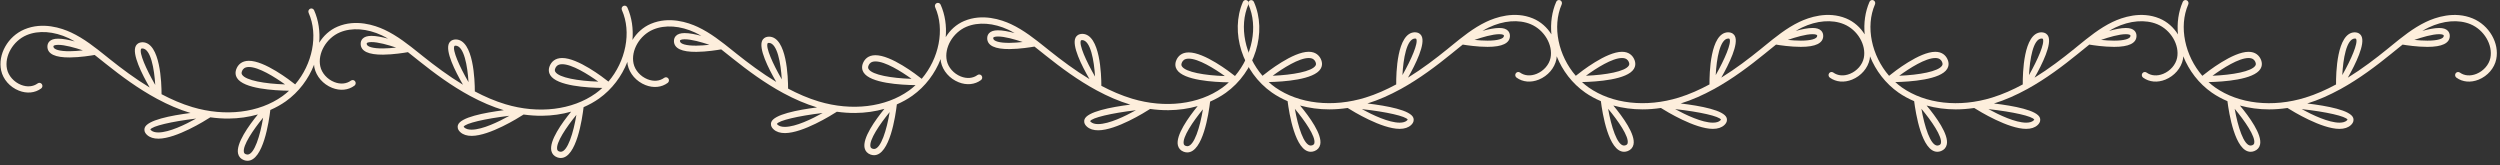 <svg width="408" height="27" viewBox="0 0 408 27" fill="none" xmlns="http://www.w3.org/2000/svg">
<rect x="0" y="0" width="408" height="27" fill="#333333" stroke="none"/>
<path d="M203.496 0.047C203.249 -0.067 202.959 0.047 202.847 0.302C200.695 5.245 202.776 11.751 207.586 15.112C208.375 15.663 209.233 16.123 210.137 16.51C210.375 18.395 211.366 24.77 213.922 24.77C214.119 24.77 214.319 24.731 214.517 24.656C215.019 24.465 215.346 24.098 215.46 23.594C215.826 21.959 213.675 19.026 212.173 17.222C213.68 17.634 215.281 17.851 216.934 17.85C217.921 17.85 218.926 17.772 219.937 17.622C220.827 18.183 225.494 21.031 228.418 21.031C229.209 21.031 229.836 20.824 230.281 20.415C230.796 19.942 230.744 19.482 230.667 19.25C230.251 17.986 226.381 17.27 223.161 16.888C225.047 16.305 226.844 15.492 228.553 14.555C228.575 14.545 228.595 14.536 228.615 14.523C231.672 12.84 234.44 10.746 236.88 8.766L237.441 8.309C237.863 7.965 238.289 7.617 238.722 7.275C239.313 7.374 241.088 7.647 242.77 7.647C245.175 7.647 246.404 7.051 246.421 5.876C246.426 5.54 246.317 5.245 246.106 5.024C245.811 4.715 245.346 4.565 244.681 4.565C243.91 4.565 242.915 4.773 241.944 5.044C242.273 4.854 242.6 4.66 242.94 4.498C245.356 3.342 247.855 3.145 249.798 3.945C252.02 4.863 253.476 7.333 253.047 9.45C252.821 10.561 251.932 11.581 250.782 12.048C249.793 12.45 248.802 12.373 248.065 11.838C247.843 11.677 247.536 11.733 247.38 11.96C247.224 12.189 247.277 12.505 247.5 12.666C248.512 13.402 249.839 13.518 251.142 12.989C252.614 12.39 253.712 11.113 254.008 9.656C254.039 9.5 254.038 9.342 254.054 9.185C254.982 11.506 256.576 13.62 258.711 15.112C259.5 15.663 260.359 16.123 261.263 16.509C261.5 18.393 262.491 24.769 265.049 24.77C265.245 24.77 265.445 24.731 265.643 24.656C266.146 24.465 266.472 24.098 266.586 23.594C266.952 21.959 264.801 19.026 263.298 17.222C264.805 17.634 266.406 17.851 268.059 17.85C269.047 17.85 270.052 17.772 271.062 17.622C271.952 18.183 276.62 21.031 279.543 21.031C280.334 21.031 280.962 20.824 281.407 20.415C281.921 19.942 281.869 19.482 281.793 19.25C281.376 17.986 277.507 17.27 274.287 16.888C276.173 16.305 277.969 15.492 279.679 14.556C279.7 14.546 279.721 14.537 279.742 14.524C282.799 12.841 285.567 10.747 288.006 8.767L288.568 8.31C288.99 7.966 289.417 7.618 289.849 7.276C290.44 7.375 292.215 7.648 293.897 7.648C296.302 7.648 297.531 7.052 297.549 5.877C297.553 5.541 297.444 5.246 297.233 5.025C296.939 4.716 296.473 4.566 295.809 4.566C295.038 4.566 294.042 4.774 293.071 5.045C293.4 4.855 293.727 4.661 294.067 4.499C296.484 3.344 298.984 3.146 300.925 3.946C303.147 4.864 304.604 7.334 304.174 9.451C303.949 10.562 303.06 11.582 301.909 12.049C300.919 12.451 299.93 12.374 299.192 11.839C298.97 11.678 298.664 11.734 298.507 11.961C298.351 12.19 298.404 12.506 298.627 12.667C299.64 13.403 300.967 13.519 302.27 12.989C303.741 12.391 304.84 11.114 305.135 9.657C305.167 9.501 305.166 9.343 305.181 9.186C306.11 11.507 307.703 13.62 309.839 15.113C310.628 15.664 311.486 16.124 312.39 16.51C312.628 18.394 313.619 24.77 316.176 24.771C316.372 24.771 316.573 24.732 316.77 24.657C317.273 24.466 317.599 24.099 317.713 23.595C318.08 21.96 315.928 19.027 314.425 17.223C315.932 17.635 317.533 17.852 319.187 17.851C320.174 17.851 321.179 17.773 322.19 17.623C323.08 18.184 327.747 21.032 330.67 21.032C331.461 21.032 332.089 20.825 332.534 20.416C333.049 19.943 332.997 19.483 332.92 19.251C332.503 17.987 328.634 17.271 325.414 16.889C327.3 16.305 329.097 15.493 330.806 14.556C330.828 14.546 330.847 14.537 330.867 14.525C333.925 12.842 336.693 10.748 339.132 8.768L339.694 8.311C340.117 7.967 340.543 7.619 340.975 7.277C341.567 7.376 343.342 7.649 345.023 7.649C347.428 7.649 348.657 7.053 348.676 5.878C348.681 5.542 348.572 5.247 348.361 5.026C348.066 4.717 347.6 4.567 346.936 4.567C346.165 4.567 345.169 4.775 344.198 5.046C344.527 4.856 344.854 4.662 345.194 4.5C347.611 3.345 350.111 3.147 352.052 3.947C354.273 4.865 355.731 7.335 355.302 9.452C355.076 10.563 354.187 11.583 353.037 12.05C352.047 12.452 351.057 12.375 350.319 11.84C350.097 11.679 349.791 11.735 349.635 11.963C349.478 12.191 349.531 12.507 349.754 12.668C350.767 13.404 352.094 13.52 353.397 12.991C354.869 12.392 355.967 11.115 356.263 9.658C356.294 9.502 356.293 9.344 356.309 9.187C357.237 11.508 358.83 13.621 360.966 15.114C361.755 15.665 362.613 16.125 363.517 16.511C363.755 18.395 364.746 24.771 367.303 24.772C367.5 24.772 367.7 24.733 367.897 24.658C368.4 24.467 368.727 24.1 368.841 23.596C369.207 21.961 367.056 19.028 365.553 17.224C367.06 17.636 368.661 17.853 370.314 17.852C371.301 17.852 372.306 17.774 373.317 17.624C374.207 18.185 378.874 21.034 381.798 21.034C382.589 21.034 383.216 20.826 383.661 20.417C384.176 19.944 384.124 19.484 384.047 19.252C383.631 17.988 379.761 17.272 376.541 16.89C378.427 16.307 380.224 15.494 381.933 14.557C381.955 14.547 381.975 14.538 381.994 14.526C385.052 12.843 387.821 10.749 390.26 8.769L390.822 8.312C391.244 7.968 391.67 7.62 392.103 7.278C392.694 7.377 394.469 7.65 396.151 7.65C398.556 7.65 399.785 7.054 399.803 5.879C399.808 5.543 399.699 5.248 399.488 5.027C399.193 4.718 398.728 4.568 398.063 4.568C397.292 4.568 396.296 4.776 395.326 5.047C395.655 4.857 395.981 4.663 396.322 4.501C398.737 3.346 401.237 3.146 403.18 3.948C405.402 4.866 406.859 7.335 406.429 9.453C406.203 10.564 405.314 11.584 404.164 12.051C403.175 12.453 402.185 12.376 401.447 11.841C401.225 11.68 400.918 11.736 400.762 11.963C400.606 12.192 400.66 12.508 400.882 12.669C401.895 13.405 403.222 13.521 404.524 12.992C405.996 12.393 407.094 11.116 407.39 9.659C407.922 7.039 406.233 4.117 403.544 3.008C400.542 1.768 397.471 2.835 395.908 3.58C393.811 4.582 391.981 6.075 390.212 7.518L389.653 7.974C387.696 9.562 385.522 11.222 383.165 12.677C384.425 10.459 386.053 7.151 385.379 5.874C385.261 5.65 384.966 5.276 384.255 5.276H384.252C381.353 5.373 381.227 12.053 381.243 13.783C379.648 14.642 377.984 15.389 376.244 15.926C370.873 17.584 365.367 16.968 361.518 14.276C361.135 14.008 360.777 13.709 360.432 13.398C362.863 13.346 367.844 13.019 368.91 11.237C369.114 10.897 369.283 10.339 368.931 9.617C368.673 9.088 368.122 8.457 366.963 8.457C364.39 8.457 360.272 11.688 359.424 12.375C356.588 9.107 355.539 4.358 357.124 0.718C357.235 0.463 357.124 0.163 356.877 0.048C356.63 -0.066 356.338 0.048 356.227 0.303C355.507 1.958 355.27 3.787 355.442 5.615C354.748 4.488 353.702 3.537 352.417 3.006C349.414 1.766 346.343 2.833 344.781 3.578C342.684 4.58 340.853 6.073 339.084 7.516L338.525 7.972C336.568 9.56 334.394 11.22 332.038 12.675C333.297 10.457 334.926 7.148 334.252 5.872C334.134 5.648 333.838 5.274 333.127 5.274H333.124C330.225 5.371 330.1 12.051 330.115 13.78C328.521 14.639 326.857 15.387 325.116 15.924C319.746 17.582 314.24 16.966 310.391 14.274C310.008 14.006 309.65 13.707 309.304 13.396C311.736 13.344 316.717 13.017 317.783 11.235C317.986 10.895 318.155 10.337 317.804 9.615C317.545 9.086 316.995 8.455 315.836 8.455C313.263 8.455 309.144 11.686 308.296 12.373C305.461 9.105 304.411 4.356 305.997 0.716C306.108 0.461 305.998 0.161 305.75 0.046C305.504 -0.068 305.212 0.046 305.101 0.301C304.381 1.955 304.144 3.784 304.316 5.612C303.621 4.485 302.575 3.535 301.29 3.004C298.287 1.764 295.217 2.831 293.655 3.576C291.557 4.578 289.727 6.071 287.958 7.514L287.399 7.97C285.442 9.558 283.269 11.217 280.912 12.671C282.172 10.454 283.8 7.145 283.126 5.869C283.008 5.645 282.712 5.271 282.001 5.271H281.998C279.099 5.368 278.973 12.048 278.989 13.777C277.395 14.636 275.731 15.384 273.99 15.922C268.618 17.58 263.112 16.964 259.264 14.272C258.881 14.004 258.524 13.705 258.178 13.394C260.609 13.342 265.591 13.015 266.657 11.233C266.86 10.893 267.029 10.335 266.677 9.613C266.419 9.084 265.869 8.453 264.71 8.453C262.137 8.453 258.018 11.684 257.17 12.371C254.335 9.103 253.285 4.354 254.87 0.714C254.981 0.459 254.871 0.159 254.624 0.044C254.376 -0.07 254.086 0.044 253.974 0.299C253.254 1.953 253.018 3.782 253.19 5.61C252.495 4.483 251.449 3.533 250.164 3.002C247.164 1.761 244.092 2.83 242.528 3.574C240.43 4.576 238.6 6.069 236.831 7.512L236.272 7.968C234.315 9.556 232.142 11.215 229.785 12.669C231.045 10.452 232.672 7.143 231.998 5.867C231.88 5.643 231.585 5.269 230.874 5.269H230.871C227.972 5.366 227.846 12.044 227.862 13.775C226.267 14.633 224.603 15.381 222.863 15.919C217.49 17.58 211.984 16.961 208.136 14.27C207.753 14.002 207.395 13.703 207.05 13.392C209.481 13.34 214.462 13.013 215.528 11.231C215.732 10.891 215.901 10.333 215.549 9.611C215.291 9.082 214.74 8.451 213.581 8.451C211.009 8.451 206.89 11.682 206.042 12.369C203.207 9.101 202.157 4.352 203.742 0.712C203.855 0.462 203.744 0.162 203.496 0.047ZM214.178 23.706C214.088 23.74 214.005 23.757 213.923 23.757C212.792 23.757 211.821 20.633 211.319 17.755C212.963 19.725 214.743 22.294 214.504 23.365C214.476 23.483 214.417 23.615 214.178 23.706ZM245.406 5.734C245.418 5.746 245.442 5.77 245.44 5.86C245.433 6.337 244.409 6.634 242.771 6.634C242.051 6.634 241.299 6.579 240.638 6.511C241.925 6.068 243.594 5.578 244.682 5.578C245.23 5.578 245.381 5.708 245.406 5.734ZM265.305 23.706C265.216 23.74 265.132 23.757 265.05 23.757C263.92 23.757 262.948 20.634 262.446 17.755C264.091 19.726 265.871 22.296 265.631 23.365C265.604 23.483 265.545 23.615 265.305 23.706ZM296.534 5.734C296.546 5.746 296.569 5.77 296.567 5.86C296.56 6.337 295.537 6.634 293.898 6.634C293.178 6.634 292.426 6.579 291.765 6.511C293.052 6.068 294.721 5.578 295.81 5.578C296.357 5.578 296.508 5.708 296.534 5.734ZM316.432 23.706C316.343 23.74 316.259 23.757 316.178 23.757C315.047 23.757 314.076 20.634 313.574 17.755C315.218 19.726 316.998 22.296 316.758 23.365C316.731 23.483 316.672 23.615 316.432 23.706ZM347.66 5.734C347.672 5.746 347.695 5.77 347.694 5.86C347.687 6.337 346.663 6.634 345.023 6.634C344.304 6.634 343.551 6.579 342.891 6.511C344.178 6.068 345.847 5.578 346.936 5.578C347.484 5.578 347.636 5.708 347.66 5.734ZM367.56 23.706C367.47 23.74 367.387 23.757 367.305 23.757C366.174 23.757 365.203 20.634 364.701 17.755C366.345 19.726 368.125 22.296 367.886 23.365C367.858 23.483 367.798 23.615 367.56 23.706ZM398.787 5.734C398.799 5.746 398.823 5.77 398.821 5.86C398.814 6.337 397.79 6.634 396.151 6.634C395.432 6.634 394.678 6.579 394.018 6.511C395.305 6.068 396.974 5.578 398.063 5.578C398.612 5.578 398.763 5.708 398.787 5.734ZM384.314 6.285C384.481 6.285 384.506 6.333 384.518 6.355C384.867 7.016 383.722 9.674 382.259 12.259C382.393 9.638 382.938 6.33 384.314 6.285ZM383.118 19.527C383.118 19.527 383.101 19.573 383.01 19.658C382.75 19.897 382.342 20.018 381.8 20.018C380.032 20.018 377.414 18.778 375.634 17.807C379.64 18.245 382.87 18.977 383.118 19.527ZM366.964 9.468C367.678 9.468 367.928 9.811 368.054 10.069C368.213 10.396 368.149 10.579 368.075 10.703C367.499 11.667 364.329 12.231 361.079 12.362C362.768 11.122 365.376 9.468 366.964 9.468ZM333.186 6.285C333.353 6.285 333.379 6.333 333.391 6.355C333.74 7.016 332.596 9.674 331.133 12.259C331.266 9.638 331.811 6.33 333.186 6.285ZM331.991 19.527C331.991 19.527 331.974 19.573 331.883 19.658C331.622 19.897 331.215 20.018 330.672 20.018C328.905 20.018 326.287 18.778 324.507 17.807C328.513 18.245 331.743 18.977 331.991 19.527ZM315.837 9.468C316.551 9.468 316.801 9.811 316.926 10.069C317.086 10.396 317.022 10.579 316.948 10.703C316.371 11.667 313.201 12.231 309.952 12.362C311.64 11.122 314.248 9.468 315.837 9.468ZM282.059 6.285C282.227 6.285 282.251 6.333 282.264 6.355C282.613 7.016 281.468 9.675 280.005 12.26C280.137 9.639 280.683 6.331 282.059 6.285ZM280.863 19.527C280.863 19.527 280.847 19.573 280.755 19.658C280.495 19.897 280.087 20.018 279.545 20.018C277.778 20.018 275.16 18.778 273.38 17.807C277.386 18.245 280.616 18.977 280.863 19.527ZM264.711 9.468C265.425 9.468 265.674 9.811 265.8 10.069C265.959 10.396 265.895 10.579 265.822 10.703C265.245 11.667 262.075 12.231 258.825 12.362C260.513 11.122 263.121 9.468 264.711 9.468ZM230.932 6.285C231.099 6.285 231.124 6.333 231.136 6.355C231.485 7.016 230.34 9.674 228.877 12.259C229.012 9.638 229.557 6.33 230.932 6.285ZM229.737 19.527C229.737 19.527 229.72 19.573 229.629 19.658C229.369 19.897 228.961 20.018 228.419 20.018C226.651 20.018 224.033 18.778 222.253 17.807C226.258 18.245 229.488 18.977 229.737 19.527ZM213.583 9.468C214.297 9.468 214.547 9.811 214.673 10.069C214.832 10.396 214.768 10.579 214.694 10.703C214.118 11.667 210.948 12.231 207.698 12.362C209.386 11.122 211.994 9.468 213.583 9.468Z" fill="#FDEEDC"/>
<path d="M203.984 0.061C204.23 -0.056 204.521 0.056 204.635 0.309C206.831 5.234 204.808 11.757 200.028 15.162C199.244 15.72 198.39 16.187 197.49 16.582C197.269 18.469 196.334 24.852 193.778 24.875C193.582 24.877 193.381 24.84 193.183 24.767C192.678 24.58 192.349 24.216 192.23 23.713C191.849 22.081 193.975 19.129 195.461 17.312C193.957 17.738 192.358 17.968 190.705 17.982C189.718 17.991 188.712 17.922 187.7 17.781C186.815 18.35 182.173 21.239 179.25 21.265C178.459 21.273 177.83 21.07 177.381 20.665C176.862 20.197 176.91 19.736 176.985 19.504C177.39 18.236 181.253 17.486 184.469 17.075C182.578 16.509 180.774 15.713 179.057 14.791C179.035 14.781 179.015 14.772 178.995 14.759C175.923 13.103 173.136 11.034 170.679 9.076L170.114 8.624C169.689 8.283 169.259 7.94 168.824 7.601C168.234 7.706 166.461 7.994 164.779 8.009C162.375 8.03 161.141 7.446 161.112 6.271C161.104 5.935 161.211 5.639 161.42 5.415C161.712 5.104 162.176 4.95 162.84 4.944C163.612 4.937 164.608 5.137 165.582 5.399C165.252 5.212 164.923 5.021 164.581 4.862C162.155 3.728 159.654 3.552 157.719 4.37C155.505 5.307 154.07 7.79 154.518 9.903C154.754 11.012 155.652 12.024 156.807 12.481C157.8 12.874 158.789 12.788 159.522 12.247C159.743 12.084 160.05 12.137 160.208 12.363C160.366 12.591 160.316 12.907 160.094 13.07C159.089 13.815 157.763 13.943 156.455 13.425C154.978 12.839 153.868 11.572 153.56 10.118C153.527 9.963 153.526 9.805 153.509 9.648C152.602 11.976 151.027 14.104 148.905 15.616C148.121 16.174 147.266 16.641 146.366 17.035C146.145 18.921 145.211 25.306 142.654 25.329C142.457 25.331 142.257 25.294 142.058 25.221C141.554 25.034 141.224 24.671 141.106 24.167C140.725 22.536 142.85 19.584 144.337 17.766C142.834 18.192 141.235 18.423 139.582 18.437C138.594 18.445 137.589 18.376 136.577 18.235C135.692 18.805 131.05 21.694 128.127 21.72C127.336 21.727 126.706 21.525 126.258 21.12C125.739 20.651 125.787 20.191 125.861 19.958C126.267 18.691 130.129 17.94 133.346 17.53C131.455 16.963 129.651 16.167 127.933 15.246C127.912 15.236 127.891 15.227 127.87 15.214C124.798 13.558 122.012 11.489 119.555 9.531L118.989 9.079C118.564 8.739 118.134 8.395 117.699 8.057C117.108 8.161 115.336 8.449 113.654 8.464C111.249 8.486 110.015 7.901 109.987 6.727C109.979 6.39 110.086 6.095 110.295 5.871C110.587 5.559 111.051 5.405 111.715 5.399C112.486 5.393 113.484 5.592 114.457 5.854C114.126 5.668 113.797 5.476 113.456 5.317C111.029 4.184 108.528 4.008 106.594 4.825C104.38 5.762 102.945 8.246 103.393 10.359C103.629 11.468 104.527 12.48 105.681 12.936C106.675 13.33 107.664 13.244 108.397 12.703C108.617 12.54 108.924 12.592 109.082 12.819C109.241 13.046 109.19 13.363 108.969 13.526C107.963 14.27 106.637 14.399 105.329 13.88C103.853 13.295 102.743 12.027 102.434 10.574C102.402 10.418 102.401 10.26 102.384 10.103C101.476 12.432 99.902 14.56 97.779 16.072C96.996 16.63 96.141 17.097 95.241 17.491C95.02 19.377 94.085 25.761 91.528 25.785C91.332 25.787 91.131 25.75 90.933 25.677C90.428 25.49 90.099 25.126 89.981 24.623C89.6 22.991 91.725 20.039 93.212 18.222C91.709 18.648 90.109 18.878 88.456 18.892C87.469 18.901 86.463 18.832 85.451 18.691C84.566 19.26 79.925 22.149 77.001 22.175C76.21 22.183 75.581 21.98 75.132 21.575C74.613 21.107 74.661 20.647 74.736 20.414C75.141 19.146 79.004 18.396 82.221 17.985C80.33 17.419 78.526 16.622 76.808 15.701C76.786 15.691 76.767 15.682 76.747 15.67C73.674 14.014 70.887 11.945 68.431 9.987L67.865 9.535C67.439 9.194 67.01 8.851 66.575 8.512C65.984 8.617 64.212 8.905 62.53 8.92C60.125 8.941 58.891 8.357 58.862 7.182C58.854 6.846 58.96 6.55 59.169 6.326C59.462 6.015 59.926 5.861 60.59 5.855C61.361 5.848 62.359 6.048 63.332 6.31C63.001 6.123 62.673 5.932 62.331 5.773C59.904 4.64 57.402 4.463 55.468 5.281C53.256 6.218 51.82 8.701 52.268 10.814C52.504 11.923 53.402 12.935 54.556 13.392C55.549 13.785 56.538 13.699 57.271 13.158C57.492 12.995 57.799 13.048 57.957 13.274C58.115 13.502 58.065 13.818 57.844 13.981C56.837 14.726 55.511 14.854 54.204 14.336C52.727 13.75 51.618 12.483 51.309 11.029C51.276 10.873 51.276 10.716 51.259 10.559C50.351 12.887 48.776 15.015 46.654 16.527C45.87 17.085 45.016 17.552 44.116 17.946C43.895 19.832 42.96 26.217 40.403 26.24C40.207 26.242 40.006 26.205 39.808 26.132C39.303 25.945 38.974 25.581 38.855 25.078C38.474 23.447 40.6 20.495 42.087 18.677C40.583 19.103 38.984 19.334 37.331 19.348C36.344 19.357 35.338 19.287 34.326 19.146C33.441 19.715 28.799 22.605 25.876 22.631C25.085 22.638 24.456 22.436 24.007 22.031C23.488 21.562 23.536 21.102 23.611 20.869C24.016 19.602 27.879 18.851 31.096 18.441C29.204 17.874 27.4 17.078 25.683 16.156C25.661 16.146 25.641 16.137 25.622 16.125C22.549 14.469 19.762 12.401 17.305 10.442L16.739 9.99C16.314 9.65 15.884 9.306 15.449 8.968C14.859 9.072 13.086 9.361 11.405 9.375C9 9.397 7.766 8.812 7.737 7.638C7.729 7.301 7.835 7.006 8.044 6.782C8.336 6.47 8.8 6.316 9.465 6.311C10.236 6.304 11.234 6.503 12.207 6.765C11.876 6.579 11.548 6.387 11.206 6.228C8.78 5.095 6.278 4.917 4.343 5.736C2.129 6.674 0.694 9.156 1.143 11.27C1.378 12.379 2.276 13.391 3.431 13.847C4.424 14.241 5.412 14.155 6.146 13.614C6.367 13.45 6.674 13.504 6.832 13.73C6.99 13.957 6.939 14.274 6.718 14.437C5.712 15.181 4.386 15.309 3.079 14.791C1.602 14.206 0.492 12.938 0.184 11.485C-0.372 8.869 1.292 5.932 3.97 4.8C6.961 3.533 10.041 4.572 11.611 5.304C13.717 6.287 15.56 7.763 17.342 9.191L17.905 9.642C19.876 11.213 22.065 12.853 24.434 14.287C23.155 12.081 21.497 8.786 22.16 7.504C22.276 7.279 22.568 6.902 23.279 6.896L23.282 6.896C26.182 6.967 26.367 13.645 26.366 15.375C27.968 16.22 29.639 16.953 31.385 17.474C36.77 19.084 42.27 18.42 46.095 15.693C46.475 15.422 46.83 15.12 47.173 14.806C44.742 14.775 39.758 14.493 38.676 12.721C38.469 12.382 38.295 11.826 38.641 11.1C38.894 10.569 39.439 9.933 40.598 9.923C43.171 9.9 47.318 13.095 48.172 13.774C50.979 10.481 51.986 5.723 50.368 2.097C50.255 1.843 50.363 1.542 50.61 1.425C50.855 1.309 51.148 1.42 51.261 1.674C51.996 3.322 52.249 5.149 52.093 6.979C52.778 5.845 53.816 4.885 55.096 4.343C58.087 3.077 61.168 4.116 62.736 4.847C64.842 5.83 66.686 7.307 68.468 8.734L69.031 9.185C71.001 10.756 73.19 12.397 75.56 13.83C74.281 11.624 72.623 8.33 73.285 7.048C73.401 6.823 73.693 6.446 74.404 6.439L74.407 6.439C77.307 6.511 77.492 13.189 77.492 14.919C79.094 15.764 80.764 16.496 82.51 17.017C87.895 18.628 93.395 17.963 97.22 15.237C97.601 14.966 97.956 14.663 98.299 14.349C95.867 14.319 90.883 14.036 89.801 12.264C89.595 11.926 89.421 11.369 89.766 10.644C90.02 10.113 90.564 9.477 91.723 9.467C94.296 9.444 98.444 12.638 99.297 13.317C102.103 10.025 103.111 5.266 101.493 1.64C101.38 1.386 101.487 1.085 101.734 0.969C101.98 0.852 102.272 0.964 102.386 1.217C103.12 2.865 103.373 4.692 103.218 6.521C103.902 5.388 104.94 4.429 106.22 3.886C109.212 2.62 112.291 3.659 113.861 4.391C115.967 5.374 117.81 6.85 119.592 8.278L120.155 8.729C122.126 10.299 124.313 11.939 126.683 13.373C125.404 11.167 123.747 7.872 124.409 6.59C124.525 6.365 124.818 5.988 125.529 5.982L125.532 5.982C128.431 6.053 128.616 12.731 128.616 14.461C130.218 15.306 131.889 16.039 133.634 16.561C139.02 18.171 144.521 17.506 148.344 14.78C148.725 14.509 149.08 14.207 149.423 13.893C146.991 13.863 142.007 13.58 140.925 11.808C140.719 11.469 140.545 10.913 140.89 10.187C141.144 9.656 141.688 9.02 142.848 9.01C145.42 8.987 149.568 12.181 150.422 12.861C153.228 9.568 154.235 4.81 152.618 1.184C152.504 0.93 152.612 0.629 152.858 0.512C153.105 0.396 153.396 0.507 153.51 0.761C154.245 2.408 154.498 4.235 154.342 6.065C155.026 4.931 156.064 3.972 157.344 3.43C160.333 2.163 163.414 3.204 164.985 3.934C167.092 4.917 168.935 6.394 170.717 7.821L171.28 8.272C173.251 9.843 175.439 11.482 177.808 12.916C176.529 10.71 174.872 7.416 175.535 6.134C175.65 5.909 175.943 5.531 176.654 5.525L176.657 5.525C179.557 5.597 179.742 12.274 179.741 14.005C181.343 14.848 183.014 15.581 184.759 16.104C190.146 17.717 195.647 17.049 199.471 14.324C199.851 14.053 200.206 13.75 200.549 13.436C198.118 13.406 193.133 13.123 192.052 11.351C191.845 11.013 191.671 10.456 192.017 9.731C192.27 9.2 192.815 8.564 193.974 8.554C196.547 8.531 200.694 11.725 201.548 12.404C204.354 9.112 205.362 4.353 203.744 0.727C203.629 0.478 203.737 0.177 203.984 0.061ZM193.513 23.814C193.603 23.846 193.687 23.863 193.768 23.862C194.899 23.852 195.842 20.72 196.319 17.837C194.692 19.822 192.935 22.407 193.184 23.475C193.213 23.593 193.273 23.725 193.513 23.814ZM162.126 6.119C162.114 6.131 162.091 6.156 162.094 6.246C162.105 6.723 163.131 7.011 164.769 6.996C165.489 6.99 166.24 6.928 166.901 6.855C165.61 6.422 163.937 5.947 162.848 5.957C162.301 5.962 162.151 6.094 162.126 6.119ZM142.388 24.268C142.478 24.301 142.561 24.317 142.643 24.317C143.773 24.306 144.717 21.175 145.194 18.292C143.567 20.277 141.81 22.862 142.059 23.93C142.087 24.047 142.147 24.179 142.388 24.268ZM111.001 6.574C110.989 6.586 110.966 6.61 110.968 6.701C110.979 7.178 112.006 7.465 113.644 7.451C114.364 7.444 115.116 7.383 115.776 7.309C114.485 6.877 112.812 6.402 111.723 6.411C111.176 6.416 111.026 6.548 111.001 6.574ZM91.263 24.723C91.352 24.755 91.436 24.772 91.517 24.771C92.648 24.761 93.592 21.63 94.068 18.746C92.441 20.732 90.684 23.317 90.933 24.384C90.962 24.502 91.022 24.634 91.263 24.723ZM59.876 7.028C59.865 7.04 59.841 7.065 59.844 7.155C59.855 7.632 60.881 7.92 62.521 7.905C63.24 7.899 63.993 7.837 64.652 7.764C63.361 7.331 61.688 6.856 60.599 6.866C60.051 6.871 59.901 7.003 59.876 7.028ZM40.137 25.177C40.227 25.21 40.311 25.226 40.392 25.226C41.523 25.215 42.467 22.084 42.943 19.201C41.316 21.186 39.559 23.771 39.808 24.839C39.837 24.956 39.898 25.088 40.137 25.177ZM8.751 7.483C8.739 7.495 8.716 7.519 8.719 7.61C8.73 8.087 9.756 8.374 11.396 8.36C12.114 8.353 12.867 8.292 13.527 8.218C12.236 7.786 10.563 7.311 9.473 7.32C8.925 7.325 8.775 7.457 8.751 7.483ZM23.229 7.905C23.062 7.906 23.037 7.955 23.026 7.978C22.683 8.641 23.851 11.29 25.336 13.861C25.179 11.241 24.605 7.938 23.229 7.905ZM24.542 21.137C24.542 21.137 24.559 21.182 24.652 21.266C24.914 21.503 25.323 21.62 25.865 21.615C27.632 21.599 30.239 20.337 32.01 19.349C28.008 19.824 24.785 20.584 24.542 21.137ZM40.606 10.934C39.892 10.94 39.645 11.286 39.522 11.545C39.366 11.873 39.431 12.056 39.506 12.178C40.091 13.137 43.266 13.674 46.517 13.775C44.817 12.551 42.194 10.92 40.606 10.934ZM74.355 7.45C74.188 7.452 74.162 7.501 74.15 7.523C73.807 8.187 74.975 10.835 76.461 13.407C76.305 10.787 75.73 7.484 74.355 7.45ZM75.668 20.682C75.668 20.682 75.685 20.728 75.777 20.812C76.039 21.049 76.448 21.166 76.99 21.161C78.757 21.145 81.364 19.882 83.136 18.895C79.134 19.369 75.91 20.13 75.668 20.682ZM91.731 10.479C91.017 10.486 90.771 10.831 90.647 11.091C90.491 11.418 90.556 11.601 90.631 11.724C91.216 12.683 94.391 13.219 97.642 13.321C95.942 12.096 93.32 10.465 91.731 10.479ZM125.48 6.996C125.312 6.997 125.288 7.046 125.275 7.069C124.932 7.732 126.1 10.382 127.587 12.953C127.431 10.333 126.856 7.03 125.48 6.996ZM126.793 20.228C126.793 20.228 126.81 20.273 126.902 20.357C127.165 20.594 127.573 20.711 128.116 20.706C129.883 20.69 132.49 19.427 134.261 18.44C130.259 18.915 127.036 19.675 126.793 20.228ZM142.856 10.025C142.142 10.031 141.895 10.377 141.772 10.636C141.615 10.964 141.681 11.146 141.756 11.27C142.341 12.229 145.516 12.764 148.766 12.866C147.068 11.642 144.445 10.011 142.856 10.025ZM176.605 6.541C176.438 6.543 176.413 6.592 176.401 6.614C176.059 7.278 177.227 9.926 178.712 12.498C178.554 9.878 177.98 6.575 176.605 6.541ZM177.917 19.773C177.917 19.773 177.934 19.819 178.026 19.903C178.289 20.14 178.698 20.256 179.24 20.252C181.007 20.236 183.614 18.973 185.385 17.986C181.384 18.46 178.161 19.221 177.917 19.773ZM193.981 9.57C193.267 9.577 193.02 9.922 192.897 10.182C192.741 10.509 192.806 10.692 192.881 10.815C193.466 11.774 196.641 12.31 199.892 12.412C198.193 11.187 195.57 9.556 193.981 9.57Z" fill="#FDEEDC"/>
</svg>
